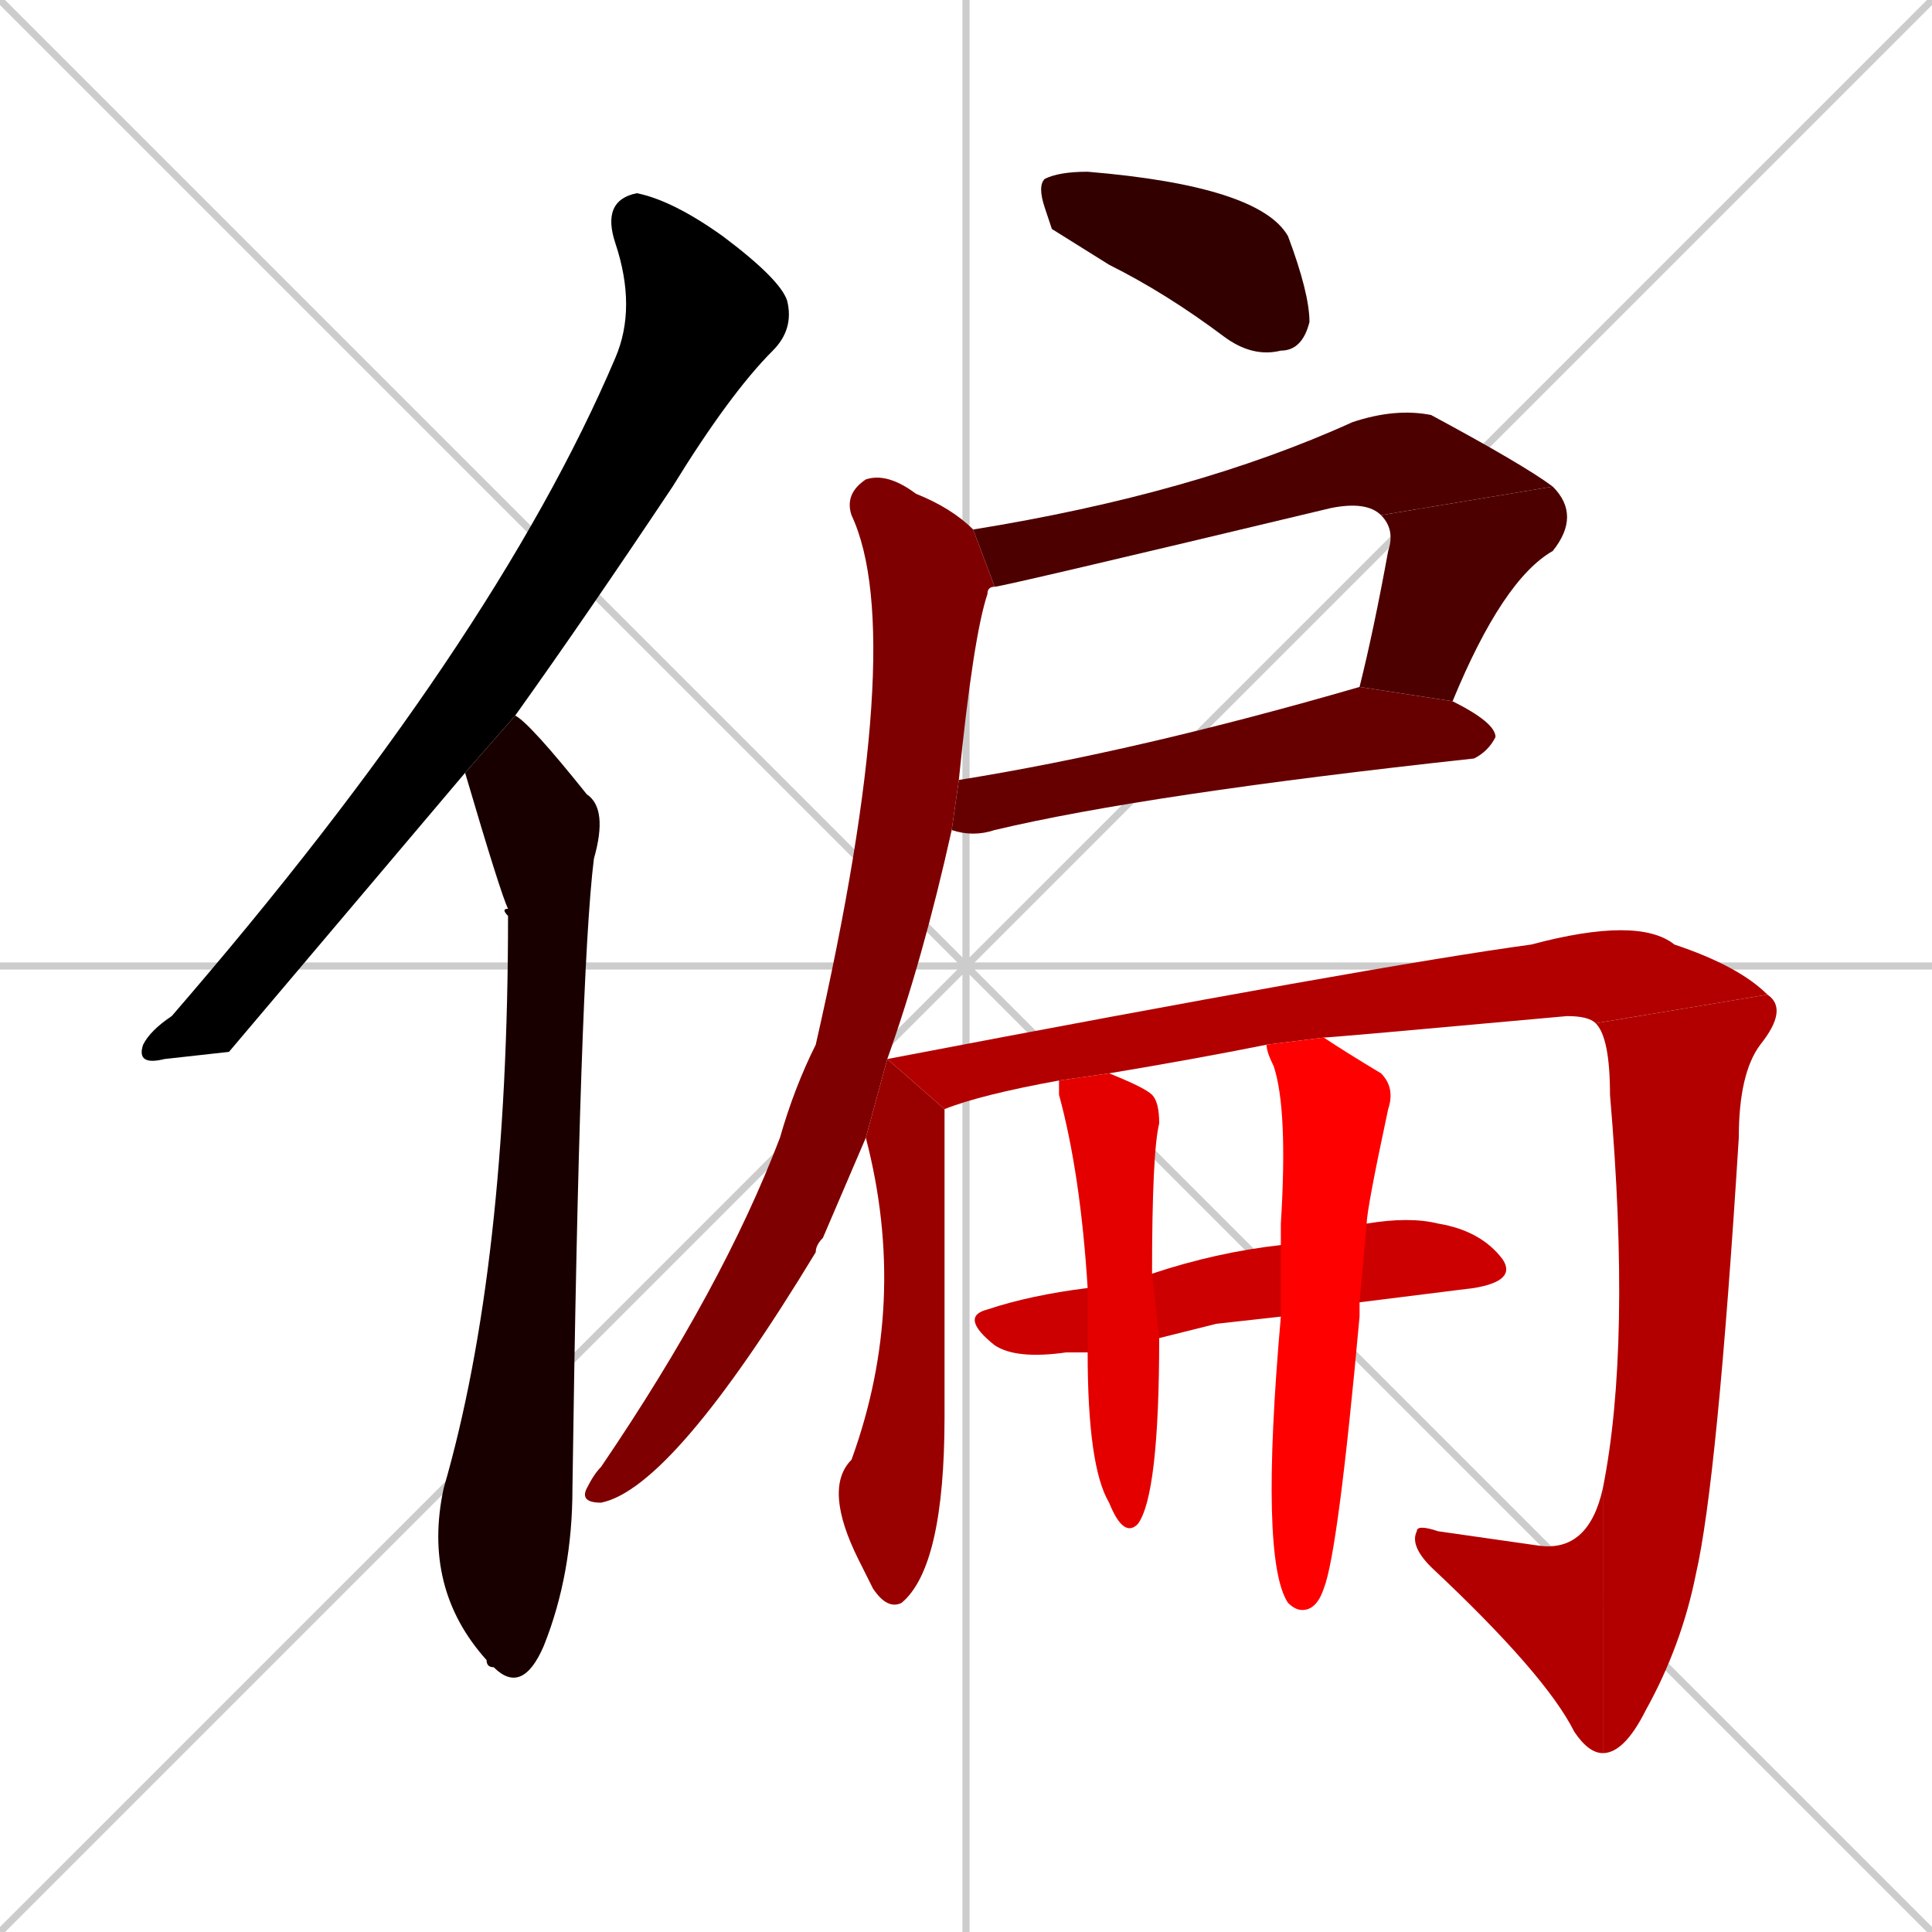 <svg xmlns="http://www.w3.org/2000/svg" xmlns:xlink="http://www.w3.org/1999/xlink" width="270" height="270"><path d="M 0 0 L 270 270 M 270 0 L 0 270 M 135 0 L 135 270 M 0 135 L 270 135" stroke="#CCCCCC" /><path d="M 32 147 L 23 148 Q 19 149 20 146 Q 21 144 24 142 Q 69 90 86 50 Q 89 43 86 34 Q 84 28 89 27 Q 94 28 101 33 Q 109 39 110 42 Q 111 46 108 49 Q 102 55 94 68 Q 82 86 72 100 L 65 108" fill="#000000" /><path d="M 72 100 Q 74 101 82 111 Q 85 113 83 120 Q 81 136 80 208 Q 80 220 76 230 Q 73 237 69 233 Q 68 233 68 232 Q 59 222 62 208 Q 71 177 71 128 Q 70 127 71 127 Q 70 125 65 108" fill="#190000" /><path d="M 147 32 L 146 29 Q 145 26 146 25 Q 148 24 152 24 Q 176 26 180 33 Q 183 41 183 45 Q 182 49 179 49 Q 175 50 171 47 Q 163 41 155 37" fill="#330000" /><path d="M 193 72 Q 191 70 186 71 Q 140 82 139 82 L 136 74 Q 167 69 189 59 Q 195 57 200 58 Q 213 65 217 68" fill="#4c0000" /><path d="M 190 96 Q 192 88 194 77 Q 195 74 193 72 L 217 68 Q 221 72 217 77 Q 210 81 203 98" fill="#4c0000" /><path d="M 134 109 Q 159 105 190 96 L 203 98 Q 209 101 209 103 Q 208 105 206 106 Q 160 111 139 116 Q 136 117 133 116 Q 133 116 133 116" fill="#660000" /><path d="M 121 159 Q 118 166 115 173 Q 114 174 114 175 Q 94 208 84 210 Q 81 210 82 208 Q 83 206 84 205 Q 101 180 109 159 Q 111 152 114 146 Q 127 89 119 72 Q 118 69 121 67 Q 124 66 128 69 Q 133 71 136 74 L 139 82 Q 138 82 138 83 Q 136 89 134 109 L 133 116 Q 129 134 124 148" fill="#7f0000" /><path d="M 132 155 Q 132 156 132 156 Q 132 164 132 198 Q 132 219 126 224 Q 124 225 122 222 Q 121 220 120 218 Q 115 208 119 204 Q 127 182 121 159 L 124 148" fill="#990000" /><path d="M 177 146 Q 167 148 155 150 L 148 151 Q 137 153 132 155 L 124 148 Q 192 135 214 132 Q 229 128 234 132 Q 243 135 247 139 L 223 143 Q 222 142 219 142 Q 186 145 185 145" fill="#b20000" /><path d="M 247 139 Q 250 141 246 146 Q 243 150 243 159 Q 240 207 237 220 Q 235 230 230 239 Q 227 245 224 245 L 224 208 Q 228 188 225 153 Q 225 145 223 143" fill="#b20000" /><path d="M 224 245 Q 222 245 220 242 Q 216 234 200 219 Q 197 216 198 214 Q 198 213 201 214 Q 208 215 215 216 Q 222 217 224 208" fill="#b20000" /><path d="M 170 185 L 162 187 L 152 189 Q 150 189 149 189 Q 142 190 139 188 Q 134 184 138 183 Q 144 181 152 180 L 161 178 Q 170 175 179 174 L 191 171 Q 197 170 201 171 Q 207 172 210 176 Q 212 179 206 180 Q 198 181 190 182 L 179 184" fill="#cc0000" /><path d="M 162 187 Q 162 209 159 213 Q 157 215 155 210 Q 152 205 152 189 L 152 180 Q 151 164 148 153 Q 148 152 148 151 L 155 150 Q 160 152 161 153 Q 162 154 162 157 Q 161 161 161 178" fill="#e50000" /><path d="M 179 174 Q 179 172 179 171 Q 180 155 178 149 Q 177 147 177 146 L 185 145 Q 188 147 193 150 Q 195 152 194 155 Q 191 169 191 171 L 190 182 Q 190 183 190 184 Q 187 217 185 222 Q 184 225 182 225 Q 181 225 180 224 Q 176 218 179 184" fill="#ff0000" /></svg>